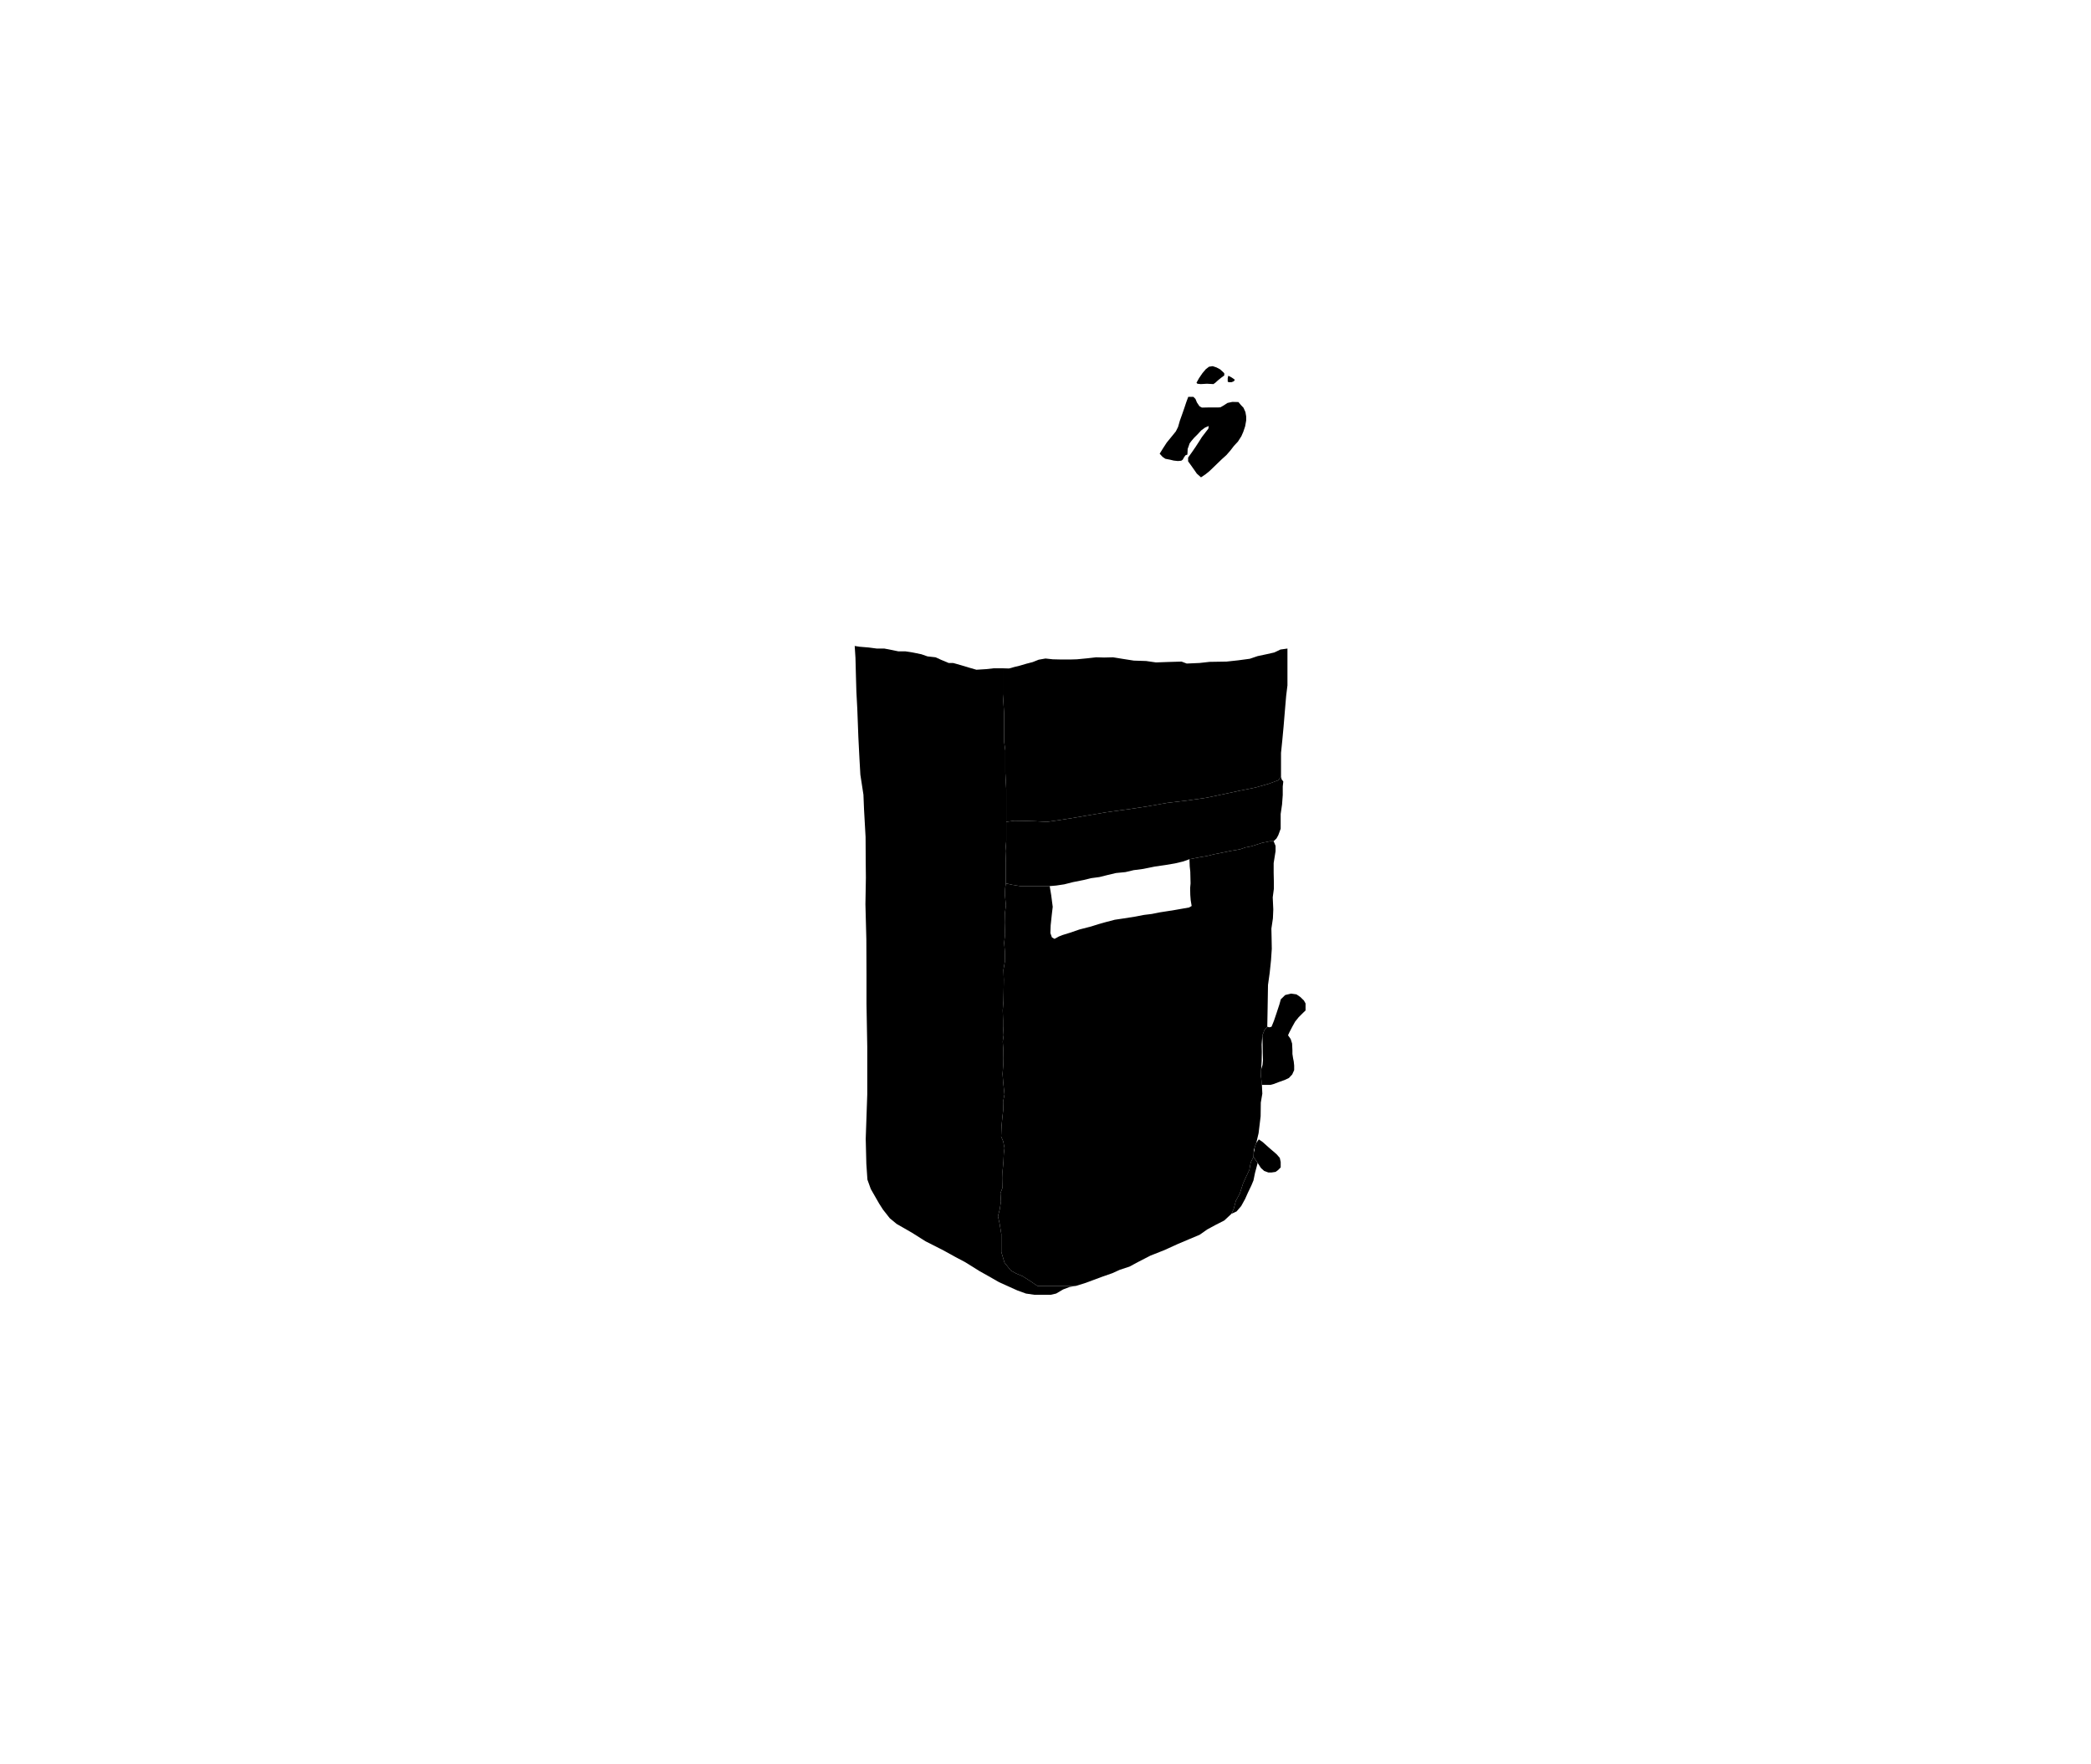 <svg id="product-svg" data-name="Calque 1" xmlns="http://www.w3.org/2000/svg" xmlns:xlink="http://www.w3.org/1999/xlink" viewBox="0 114 1280 1080">

  <polygon class="product-shape1 shape" points="613.89 523.09 613.89 529.7 613.89 538.97 614.65 550.5 614.65 558.25 614.65 567.89 615.41 573.38 615.41 580.37 615.41 587.1 615.95 596.83 615.95 607.65 615.95 617.09 620.87 616.4 626.86 616.5 633.45 616.69 640.92 617.09 647.9 616.1 656.56 614.73 665.21 613.25 677.4 611.19 692.34 609.12 702.67 607.55 714.37 605.49 727.64 603.91 738.46 602.34 747.4 600.47 758.41 598.11 768.64 596.05 776.9 593.69 782.5 591.62 784.17 589.46 784.17 583.36 784.17 574.91 784.96 567.14 785.75 558.69 786.53 549.25 787.32 540 788.11 533.52 788.11 518.87 788.11 514.43 788.11 511 783.82 511.6 780.05 513.4 775.51 514.43 769.85 515.63 765.05 517.26 757.93 518.21 750.81 518.98 740.44 519.15 734.35 519.83 726.46 520.18 723.29 518.98 714.8 519.23 707.6 519.49 701.6 518.63 694.06 518.38 687.45 517.35 681.37 516.36 675.87 516.49 670.98 516.36 665.61 516.97 659.26 517.58 654.99 517.71 649.86 517.71 644.48 517.58 640 517.1 635.81 517.83 632.15 519.29 628.36 520.27 624.21 521.49 621.16 522.23 617.62 523.2 613.89 523.09"/>
  <polygon class="product-shape1 shape" points="615.72 654.75 619.84 655.66 624.57 656.42 630.67 656.42 639.06 656.42 642.57 656.42 643.5 662.02 644.42 669.09 643.83 674.14 643.16 680.46 642.99 685.17 643.92 687.78 645.52 688.71 646.95 687.95 648.13 687.28 650.49 686.35 655.12 684.92 660.76 682.98 667.92 681.13 672.46 679.7 676.93 678.44 682.4 677.01 687.54 676.25 695.03 675.07 700.25 674.06 705.05 673.47 710.1 672.46 714.82 671.73 719.2 671.03 723.07 670.35 727.87 669.51 729.47 668.59 728.88 665.05 728.63 661.85 728.54 657.64 728.8 654.75 728.63 647.62 728.29 644.34 728.12 639.96 734.18 638.78 738.73 638.02 743.19 636.93 748.75 635.83 753.21 634.9 759.11 633.89 762.48 632.71 766.01 632.04 769.21 631.03 772.58 629.94 777.55 628.93 779.65 628.93 780.83 631.79 780.83 635.03 779.67 642.33 779.67 648.24 779.79 653.69 779.79 658.09 779.1 663.3 779.44 670.72 779.21 676.16 778.28 682.42 778.4 687.98 778.52 694.82 778.05 701.77 777.24 709.53 776.2 716.95 775.97 731.08 775.76 742.51 773.99 744.59 772.73 747.93 772.32 753.35 772.42 757.93 772.32 763.46 772 768.67 771.9 772.84 772.42 777.01 772.73 783.48 771.8 788.9 771.69 797.34 770.44 807.66 769.19 812.98 767.52 817.99 767.31 822.16 765.63 825.53 764.79 830.16 762.78 834.37 760.89 838.58 758.99 844.48 756.47 849.22 755.2 854.07 753.83 857.02 749.41 861.12 744.04 863.86 738.98 866.6 734.35 869.86 727.82 872.6 720.87 875.55 712.76 879.24 704.23 882.61 697.28 886.19 691.38 889.35 685.59 891.24 680.95 893.35 674.32 895.67 669.26 897.56 663.79 899.56 658.63 901.14 650.12 901.14 642.75 901.14 635.06 901.14 630.94 898.38 626.06 895.24 621.73 893.4 618.8 891.77 614.9 886.89 612.95 880.39 612.95 875.08 612.95 869.34 611.87 862.84 610.89 858.5 611.97 854.38 612.73 849.51 612.41 844.41 613.71 840.95 613.82 834.99 613.71 830.98 614.25 825.02 614.47 820.14 614.9 816.78 614.14 812.77 612.84 809.74 613.06 803.56 613.6 797.92 614.14 793.26 614.03 788.39 614.9 783.94 614.14 776.9 613.71 771.48 614.14 765.74 614.25 761.73 614.14 756.2 613.82 751.54 614.36 747.64 614.03 742.33 614.03 738.86 613.82 732.36 614.25 726.73 614.36 720.87 614.47 713.72 614.25 707.65 615.23 702.02 615.12 696.27 614.68 691.18 615.23 686.2 615.01 678.83 615.12 673.3 615.77 668.21 615.12 661.49 615.33 657.48 615.72 654.75"/>
  <polygon class="product-shape4 shape" points="615.95 617.09 615.95 622.46 615.95 628.93 615.47 634.86 615.71 641.47 615.71 646.77 615.71 651.87 615.72 654.75 619.84 655.66 624.57 656.42 630.67 656.42 639.06 656.42 642.57 656.42 646.56 656.07 651.51 655.33 656.87 653.97 663.5 652.65 667.97 651.55 673.04 650.87 678.11 649.6 683.09 648.42 689 647.83 693.99 646.65 699.82 645.89 706.91 644.45 713.34 643.52 719.33 642.51 724.32 641.32 728.12 639.96 734.18 638.78 738.73 638.02 743.19 636.93 748.75 635.83 753.21 634.9 759.11 633.89 762.48 632.71 766.01 632.04 769.21 631.03 772.58 629.94 777.55 628.93 779.65 628.93 781.43 627.22 782.53 625.19 783.96 621.3 783.96 617.09 783.96 612.26 784.81 606.43 785.23 600.69 785.23 595.45 785.57 592.41 784.55 591.06 784.17 589.46 782.5 591.62 776.9 593.69 768.64 596.05 758.41 598.11 747.4 600.47 738.46 602.34 727.64 603.91 714.37 605.49 702.67 607.55 692.34 609.12 677.4 611.19 665.21 613.25 656.56 614.73 647.9 616.1 640.92 617.09 633.45 616.69 626.86 616.5 620.87 616.4 615.95 617.09"/>
  <polygon class="product-shape3 shape" points="613.89 523.09 608.22 523.09 603.81 523.59 597.71 523.97 593.11 522.65 588.14 521.15 583.45 519.84 580.73 519.84 576.03 517.87 572.75 516.36 567.77 515.8 564.02 514.49 558.95 513.45 554.17 512.7 549.85 512.7 545.81 511.86 541.31 511 536.71 511 531.83 510.36 526.2 509.89 523.2 509.42 523.67 516.69 523.95 527.53 524.23 537.39 524.79 547.9 525.45 565.35 526.11 578.3 526.67 588.25 528.55 600.45 528.92 609.55 529.86 626.35 529.95 641.74 530.05 651.22 529.77 667.55 530.33 688.95 530.42 710.82 530.42 728.55 530.89 754.74 530.89 783.92 529.95 811.14 530.33 826.44 530.99 836.1 533.05 841.83 538.21 850.84 540.56 854.5 544.69 859.75 548.91 863.23 558.39 868.67 566.55 873.83 577.63 879.46 584.95 883.5 590.95 886.69 599.68 892.13 605.03 895.13 611.6 898.89 622.86 903.96 628.02 905.83 633.19 906.58 643.23 906.58 646.51 905.83 650.83 903.3 654.77 901.8 658.63 901.14 650.12 901.14 642.75 901.14 635.06 901.14 630.94 898.38 626.06 895.24 621.73 893.4 618.8 891.77 614.9 886.89 612.95 880.39 612.95 875.08 612.95 869.34 611.87 862.84 610.89 858.5 611.97 854.38 612.73 849.51 612.41 844.41 613.71 840.95 613.82 834.99 613.71 830.98 614.25 825.02 614.47 820.14 614.9 816.78 614.14 812.77 612.84 809.74 613.06 803.56 613.6 797.92 614.14 793.26 614.03 788.39 614.9 783.94 614.14 776.9 613.71 771.48 614.14 765.74 614.25 761.73 614.14 756.2 613.82 751.54 614.36 747.64 614.03 742.33 614.03 738.86 613.82 732.36 614.25 726.73 614.36 720.87 614.47 713.72 614.25 707.65 615.23 702.02 615.12 696.27 614.68 691.18 615.23 686.2 615.01 678.83 615.12 673.3 615.77 668.21 615.12 661.49 615.33 657.48 615.72 654.75 615.71 651.87 615.71 646.77 615.71 641.47 615.47 634.86 615.95 628.93 615.95 622.46 615.95 617.09 615.95 607.65 615.95 596.83 615.41 587.1 615.41 580.37 615.41 573.38 614.65 567.89 614.65 558.25 614.65 550.5 613.89 538.97 613.89 529.7 613.89 523.09"/>
  <polygon class="product-shape3 shape" points="753.83 857.02 756.98 855.56 759.78 852.29 762.17 847.97 763.92 844.06 766.02 839.68 767.31 836.58 768.24 832.03 769.87 825.88 767.31 822.16 765.63 825.53 764.79 830.16 762.78 834.37 760.89 838.58 758.99 844.48 756.47 849.22 755.2 854.07 753.83 857.02"/>
  
  
  <polygon class="elastic1 shape" points="709.89 391.72 712 388.33 714.2 384.94 717.41 381 719.79 378.07 721.16 375.32 722.26 371.47 723.64 367.63 724.92 363.96 726.2 360.11 727.39 356.91 730.51 356.91 731.79 358.19 732.71 360.39 734.26 362.68 735.73 363.5 740.13 363.41 745.72 363.41 747.09 363.32 749.01 362.22 751.4 360.66 754.33 360.02 758.09 360.11 759.64 361.95 761.2 363.59 762.39 366.25 762.85 368.91 762.85 371.38 762.21 374.96 761.11 378.25 759.92 381 757.81 384.3 755.34 386.96 753.23 389.71 750.76 392.55 747.92 395.11 744.89 398.04 742.42 400.42 740.31 402.44 737.93 404.36 735.18 406.2 732.62 403.91 730.78 401.25 728.95 398.68 727.3 396.39 727.3 394.1 729.78 390.62 731.97 387.42 734.17 384.03 735.73 381.55 738.11 378.44 739.67 376.42 739.94 374.77 737.75 375.69 735.36 377.43 733.07 379.9 730.87 382.1 729.32 383.93 728.22 385.4 727.67 387.05 727.03 388.79 726.94 390.9 726.84 392.27 725.65 392.73 724.83 393.92 724 395.39 723.09 396.03 720.98 396.21 718.51 395.94 716.22 395.39 713.38 394.84 711.64 393.65 709.89 391.72"/>
  <polygon class="elastic1 shape" points="732.43 348.28 734 345.46 736.03 342.48 738.12 340 740.09 338.48 742.34 338.14 744.59 338.88 746.84 340.06 748.53 341.58 749.43 342.48 749.43 343.83 747.52 345.24 745.44 346.93 743.97 348.28 742.79 349.12 738.85 348.9 735.02 349.12 732.99 348.9 732.43 348.28"/>
  <polygon class="elastic1 shape" points="752.13 347.94 753.92 347.94 755.25 347.41 755.91 346.48 754.78 345.62 753.06 344.56 751.87 344.03 751.54 345.55 751.54 347.01 751.54 347.61 752.13 347.94"/>
  <polygon class="elastic2 shape" points="767.31 822.16 769.45 825.22 771.9 829 773.88 830.79 776.43 831.73 778.31 831.73 780.83 831.36 782.28 830.32 783.97 828.62 783.97 825.32 783.41 822.77 781.43 820.51 776.71 816.45 773.03 813.15 770.58 811.45 768.9 813.84 768.08 816.3 767.85 818.14 767.43 819.74 767.31 822.16"/>
  <polygon class="elastic2 shape" points="775.76 742.51 777.02 742.85 778.36 742.51 779.83 738.9 781.37 734.35 783.18 728.85 784.05 725.71 786.73 723.09 790.35 722.22 793.63 722.69 795.98 724.3 798.19 726.44 799.19 728.25 799.19 730.06 799.19 732.54 797.65 734.01 794.9 736.76 792.76 739.44 791.02 742.59 789.28 745.94 788.47 747.74 790.08 750.02 790.95 752.77 791.15 756.92 791.15 759.13 791.55 761.75 791.96 763.76 792.22 766.23 792.22 769.05 791.02 771.73 789.01 773.87 786.46 775.08 782.51 776.48 779.7 777.56 777.75 778.09 774.2 778.09 772.47 778.09 771.9 772.84 772 768.67 772.86 765.9 773.13 763.09 773 759.07 772.93 755.25 772.86 751.09 772.73 747.93 773.99 744.59 775.76 742.51"/>
</svg>